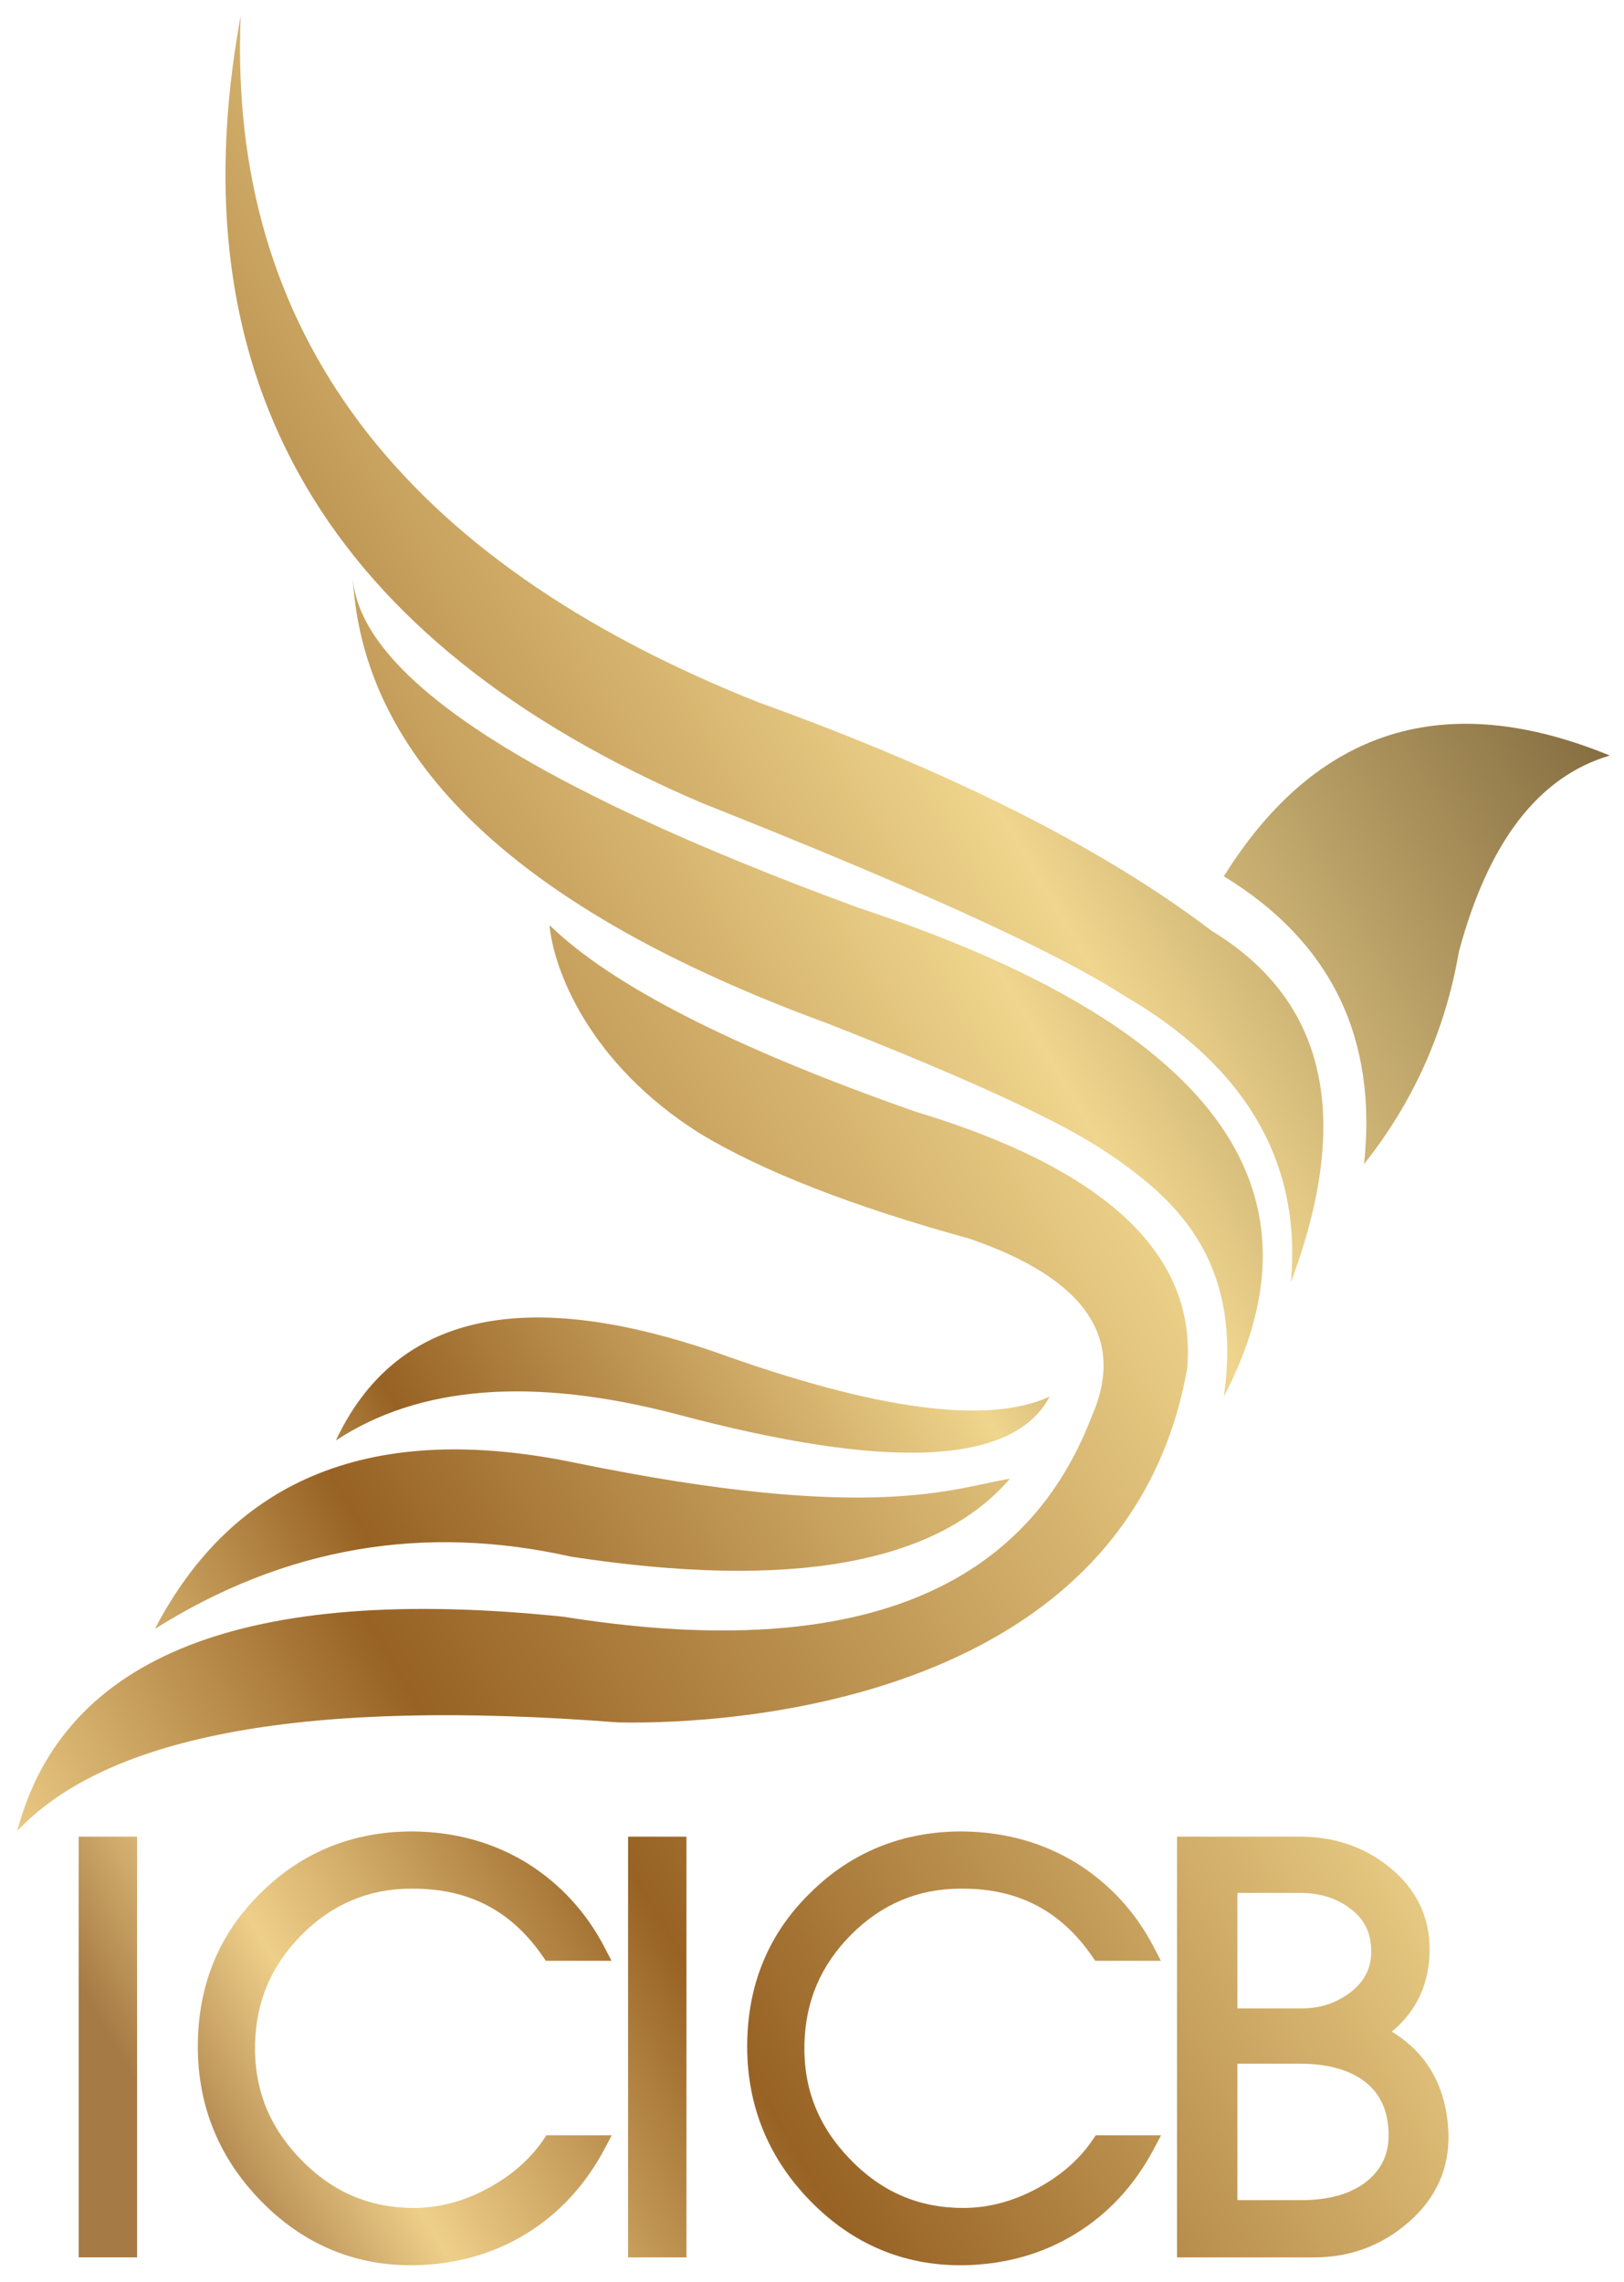 <svg version="1.2" baseProfile="tiny-ps" xmlns="http://www.w3.org/2000/svg" viewBox="0 0 227 319" width="227" height="319">
	<title>ICICB_logo-ai</title>
	<defs>
		<linearGradient id="grd1" gradientUnits="userSpaceOnUse"  x1="-104.236" y1="84.584" x2="130.342" y2="-53.053">
			<stop offset="0" stop-color="#a67a44"  />
			<stop offset="0.102" stop-color="#eecf89"  />
			<stop offset="0.301" stop-color="#976224"  />
			<stop offset="0.72" stop-color="#efd58d"  />
			<stop offset="1" stop-color="#81693e"  />
		</linearGradient>
		<linearGradient id="grd2" gradientUnits="userSpaceOnUse"  x1="-54.999" y1="230.191" x2="210.643" y2="74.326">
			<stop offset="0" stop-color="#a67a44"  />
			<stop offset="0.102" stop-color="#eecf89"  />
			<stop offset="0.301" stop-color="#976224"  />
			<stop offset="0.72" stop-color="#efd58d"  />
			<stop offset="1" stop-color="#81693e"  />
		</linearGradient>
		<linearGradient id="grd3" gradientUnits="userSpaceOnUse"  x1="-78.462" y1="149.097" x2="154.984" y2="12.123">
			<stop offset="0" stop-color="#a67a44"  />
			<stop offset="0.102" stop-color="#eecf89"  />
			<stop offset="0.301" stop-color="#976224"  />
			<stop offset="0.72" stop-color="#efd58d"  />
			<stop offset="1" stop-color="#81693e"  />
		</linearGradient>
		<linearGradient id="grd4" gradientUnits="userSpaceOnUse"  x1="-66.71" y1="206.098" x2="195.563" y2="52.21">
			<stop offset="0" stop-color="#a67a44"  />
			<stop offset="0.102" stop-color="#eecf89"  />
			<stop offset="0.301" stop-color="#976224"  />
			<stop offset="0.72" stop-color="#efd58d"  />
			<stop offset="1" stop-color="#81693e"  />
		</linearGradient>
		<linearGradient id="grd5" gradientUnits="userSpaceOnUse"  x1="8.051" y1="216.116" x2="153.334" y2="130.872">
			<stop offset="0" stop-color="#a67a44"  />
			<stop offset="0.102" stop-color="#eecf89"  />
			<stop offset="0.301" stop-color="#976224"  />
			<stop offset="0.72" stop-color="#efd58d"  />
			<stop offset="1" stop-color="#81693e"  />
		</linearGradient>
		<linearGradient id="grd6" gradientUnits="userSpaceOnUse"  x1="-20.124" y1="237.171" x2="188.895" y2="114.53">
			<stop offset="0" stop-color="#a67a44"  />
			<stop offset="0.102" stop-color="#eecf89"  />
			<stop offset="0.301" stop-color="#976224"  />
			<stop offset="0.72" stop-color="#efd58d"  />
			<stop offset="1" stop-color="#81693e"  />
		</linearGradient>
		<linearGradient id="grd7" gradientUnits="userSpaceOnUse"  x1="0.491" y1="259.533" x2="214.389" y2="134.03">
			<stop offset="0" stop-color="#a67a44"  />
			<stop offset="0.102" stop-color="#eecf89"  />
			<stop offset="0.301" stop-color="#976224"  />
			<stop offset="0.72" stop-color="#efd58d"  />
			<stop offset="1" stop-color="#81693e"  />
		</linearGradient>
		<linearGradient id="grd8" gradientUnits="userSpaceOnUse"  x1="9.434" y1="274.774" x2="223.323" y2="149.276">
			<stop offset="0" stop-color="#a67a44"  />
			<stop offset="0.102" stop-color="#eecf89"  />
			<stop offset="0.301" stop-color="#976224"  />
			<stop offset="0.72" stop-color="#efd58d"  />
			<stop offset="1" stop-color="#81693e"  />
		</linearGradient>
		<linearGradient id="grd9" gradientUnits="userSpaceOnUse"  x1="20.16" y1="293.051" x2="234.037" y2="167.56">
			<stop offset="0" stop-color="#a67a44"  />
			<stop offset="0.102" stop-color="#eecf89"  />
			<stop offset="0.301" stop-color="#976224"  />
			<stop offset="0.72" stop-color="#efd58d"  />
			<stop offset="1" stop-color="#81693e"  />
		</linearGradient>
		<linearGradient id="grd10" gradientUnits="userSpaceOnUse"  x1="29.105" y1="308.293" x2="242.986" y2="182.799">
			<stop offset="0" stop-color="#a67a44"  />
			<stop offset="0.102" stop-color="#eecf89"  />
			<stop offset="0.301" stop-color="#976224"  />
			<stop offset="0.72" stop-color="#efd58d"  />
			<stop offset="1" stop-color="#81693e"  />
		</linearGradient>
		<linearGradient id="grd11" gradientUnits="userSpaceOnUse"  x1="40.284" y1="326.301" x2="253.354" y2="201.283">
			<stop offset="0" stop-color="#a67a44"  />
			<stop offset="0.102" stop-color="#eecf89"  />
			<stop offset="0.301" stop-color="#976224"  />
			<stop offset="0.72" stop-color="#efd58d"  />
			<stop offset="1" stop-color="#81693e"  />
		</linearGradient>
	</defs>
	<style>
		tspan { white-space:pre }
		.shp0 { fill: url(#grd1) } 
		.shp1 { fill: url(#grd2) } 
		.shp2 { fill: url(#grd3) } 
		.shp3 { fill: url(#grd4) } 
		.shp4 { fill: url(#grd5) } 
		.shp5 { fill: url(#grd6) } 
		.shp6 { fill: url(#grd7) } 
		.shp7 { fill: url(#grd8) } 
		.shp8 { fill: url(#grd9) } 
		.shp9 { fill: url(#grd10) } 
		.shp10 { fill: url(#grd11) } 
	</style>
	<g >
		<path class="shp0" d="M180.44 179.23C189.07 156.21 185.38 139.84 169.37 130.12C154.26 118.61 133.15 107.96 106.03 98.18C55.97 78.28 31.84 46.29 33.64 2.22C24.29 53.17 45.78 89.85 98.13 112.25C127.81 124.02 147.38 132.93 156.82 138.99C174.09 148.96 181.96 162.37 180.44 179.23Z" />
		<path class="shp1" d="M171.06 122.49C184.02 101.79 202.01 96.17 225.02 105.61C215.07 108.53 208.04 117.67 203.92 133.04C202.01 144.1 197.59 153.99 190.66 162.73C192.57 145.05 186.04 131.63 171.06 122.49Z" />
		<path class="shp2" d="M171.06 195.22C186.39 165.95 169.37 143.17 119.99 126.89C73.22 109.71 49.65 94.15 49.29 80.2C50.41 106.29 72.5 127.22 115.54 143.01C135.18 150.71 148.2 156.71 154.6 161.02C163.3 166.89 173.96 175.39 171.06 195.22Z" />
		<path class="shp3" d="M76.81 129.31C85.49 137.77 102.52 146.45 127.88 155.36C154.73 163.45 167.41 175.46 165.93 191.38C156.62 243.19 89.23 240.76 86.39 240.76C43.08 237.39 15.09 242.45 2.41 255.94C8.88 231.38 34.31 221.4 78.7 225.98C118.37 232.33 142.99 223.02 152.57 198.06C157.43 187.06 151.76 178.76 135.57 173.16C119.25 168.67 106.68 163.77 97.86 158.46C82.21 148.61 77.35 135.38 76.81 129.31Z" />
		<path class="shp4" d="M46.95 201.35C55.18 183.8 72.87 179.69 100.02 189.01C122.51 197.11 138.08 199.18 146.72 195.22C141.65 204.79 124.23 205.6 94.47 197.65C74.45 192.44 58.61 193.67 46.95 201.35Z" />
		<path class="shp5" d="M21.65 227.69C32.75 206.43 52.29 198.68 80.27 204.44C122.24 213.08 133.58 207.89 141.16 206.7C130.88 218.63 110.44 222.27 79.86 217.6C59.15 212.94 39.75 216.3 21.65 227.69Z" />
	</g>
	<g >
		<path class="shp6" d="M11 315.54L19.16 315.54L19.16 256.73L11 256.73L11 315.54Z" />
		<path class="shp7" d="M75.98 299.06C74.15 301.77 71.57 304.04 68.32 305.82C64.93 307.68 61.41 308.63 57.86 308.63C51.65 308.63 46.47 306.41 42.04 301.84C37.6 297.26 35.52 291.99 35.65 285.73C35.79 279.69 37.95 274.67 42.25 270.37C46.47 266.15 51.58 264 57.43 264L57.77 264C65.59 264 71.52 267.12 75.91 273.52L76.29 274.08L85.48 274.08L84.49 272.18C81.96 267.32 78.36 263.39 73.79 260.5C69.03 257.56 63.68 256.05 57.64 256C49.39 256 42.3 258.85 36.58 264.47C30.65 270.2 27.65 277.46 27.65 286.06C27.65 294.41 30.63 301.69 36.52 307.7C42.33 313.63 49.37 316.64 57.47 316.64L57.88 316.64C63.69 316.54 68.95 315.06 73.54 312.24C78.12 309.44 81.8 305.45 84.49 300.4L85.5 298.48L76.36 298.48L75.98 299.06Z" />
		<path class="shp8" d="M87.79 315.54L95.95 315.54L95.95 256.73L87.79 256.73L87.79 315.54Z" />
		<path class="shp9" d="M152.76 299.06C150.95 301.77 148.37 304.04 145.12 305.82C141.72 307.68 138.2 308.63 134.65 308.63C128.44 308.63 123.26 306.41 118.84 301.84C114.4 297.26 112.3 291.99 112.44 285.73C112.59 279.69 114.74 274.67 119.03 270.37C123.26 266.15 128.37 264 134.23 264L134.57 264C142.37 264 148.31 267.12 152.7 273.52L153.09 274.08L162.27 274.08L161.28 272.18C158.75 267.31 155.16 263.39 150.59 260.5C145.83 257.56 140.47 256.05 134.43 256C126.18 256 119.1 258.85 113.38 264.47C107.44 270.2 104.44 277.46 104.44 286.06C104.44 294.41 107.42 301.69 113.31 307.7C119.12 313.63 126.17 316.64 134.26 316.64L134.67 316.64C140.48 316.54 145.74 315.06 150.33 312.24C154.92 309.44 158.6 305.45 161.27 300.4L162.29 298.48L153.16 298.48L152.76 299.06Z" />
		<path fill-rule="evenodd" class="shp10" d="M202.46 298.21C202.61 303.08 200.75 307.24 196.94 310.58C193.17 313.88 188.72 315.54 183.7 315.54L164.52 315.54L164.52 256.73L181.73 256.73C186.49 256.73 190.67 258.15 194.16 260.96C197.92 263.98 199.83 267.86 199.83 272.48C199.83 277.21 198.05 281.08 194.54 283.99C199.56 287.03 202.22 291.81 202.46 298.21ZM172.96 307.54L181.88 307.54C185.88 307.54 189.01 306.61 191.19 304.79C193.31 303.01 194.25 300.72 194.08 297.78C193.91 294.63 192.7 292.31 190.4 290.7C188.25 289.21 185.29 288.46 181.59 288.46L172.96 288.46L172.96 307.54ZM191.67 272.78C191.67 270.18 190.69 268.2 188.69 266.75C186.81 265.31 184.43 264.59 181.62 264.59L172.96 264.59L172.96 280.74L181.91 280.74C184.57 280.74 186.84 279.98 188.84 278.43C190.74 276.95 191.67 275.1 191.67 272.78Z" />
	</g>
</svg>